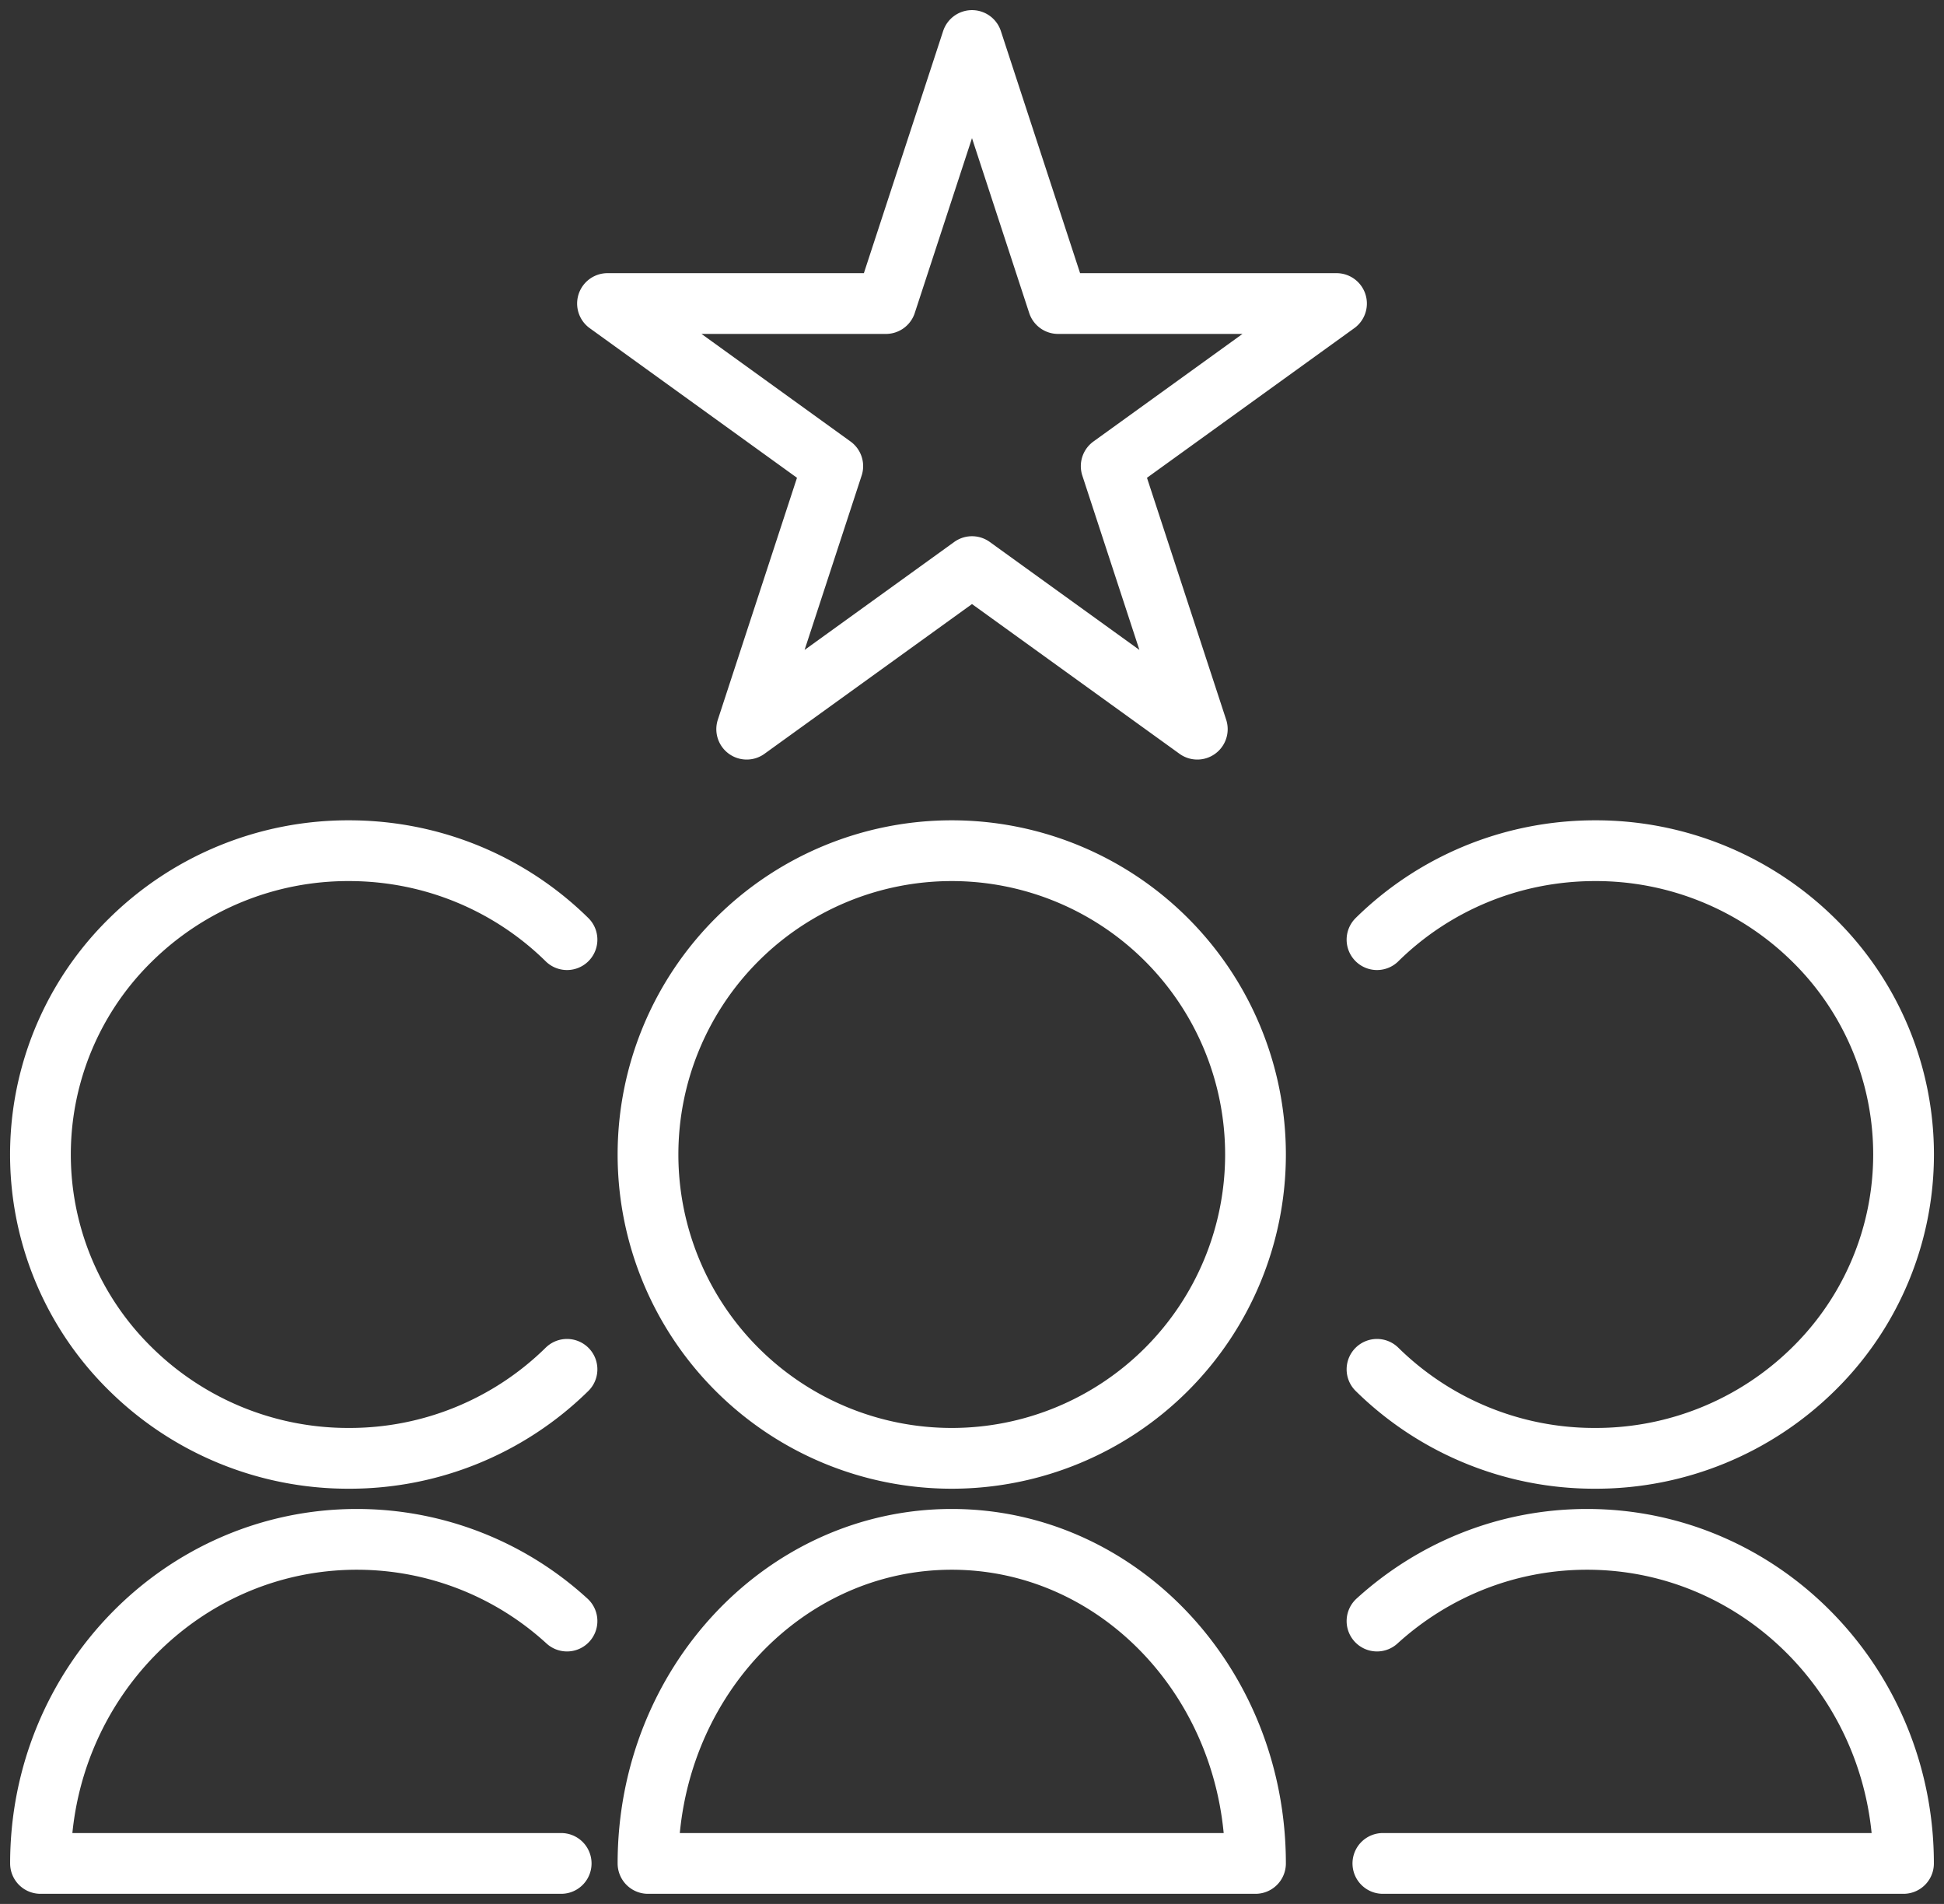 <svg xmlns="http://www.w3.org/2000/svg" width="48" height="47" viewBox="0 0 48 47">
    <rect x="0" y="0" width="48" height="47" fill="#333333" stroke="none"/>
    <g fill="none" fill-rule="evenodd" stroke="#FFF" stroke-linecap="round" stroke-linejoin="round" stroke-width="1.5">
        <path d="M14 33.803A7.652 7.652 0 0 1 8.615 36a7.647 7.647 0 0 1-5.385-2.197 7.418 7.418 0 0 1 0-10.607A7.65 7.65 0 0 1 8.615 21c2.102 0 4.007.84 5.385 2.196M13.856 46H1c0-4.419 3.498-8 7.813-8A7.68 7.68 0 0 1 14 40.017M34 33.803A7.648 7.648 0 0 0 39.385 36a7.65 7.65 0 0 0 5.386-2.197 7.421 7.421 0 0 0 0-10.608A7.655 7.655 0 0 0 39.385 21c-2.103 0-4.008.84-5.385 2.196M34.145 46H47c0-4.419-3.497-8-7.813-8-1.99 0-3.807.762-5.187 2.017M31 28.5a7.5 7.5 0 1 1-15 0 7.5 7.5 0 0 1 15 0zM16 46c0-4.419 3.357-8 7.5-8 4.142 0 7.5 3.581 7.5 8H16zM24 1l2.125 6.493H33l-5.563 4.014L29.563 18 24 13.987 18.437 18l2.125-6.493L15 7.493h6.874z"/>
    </g>
</svg>
